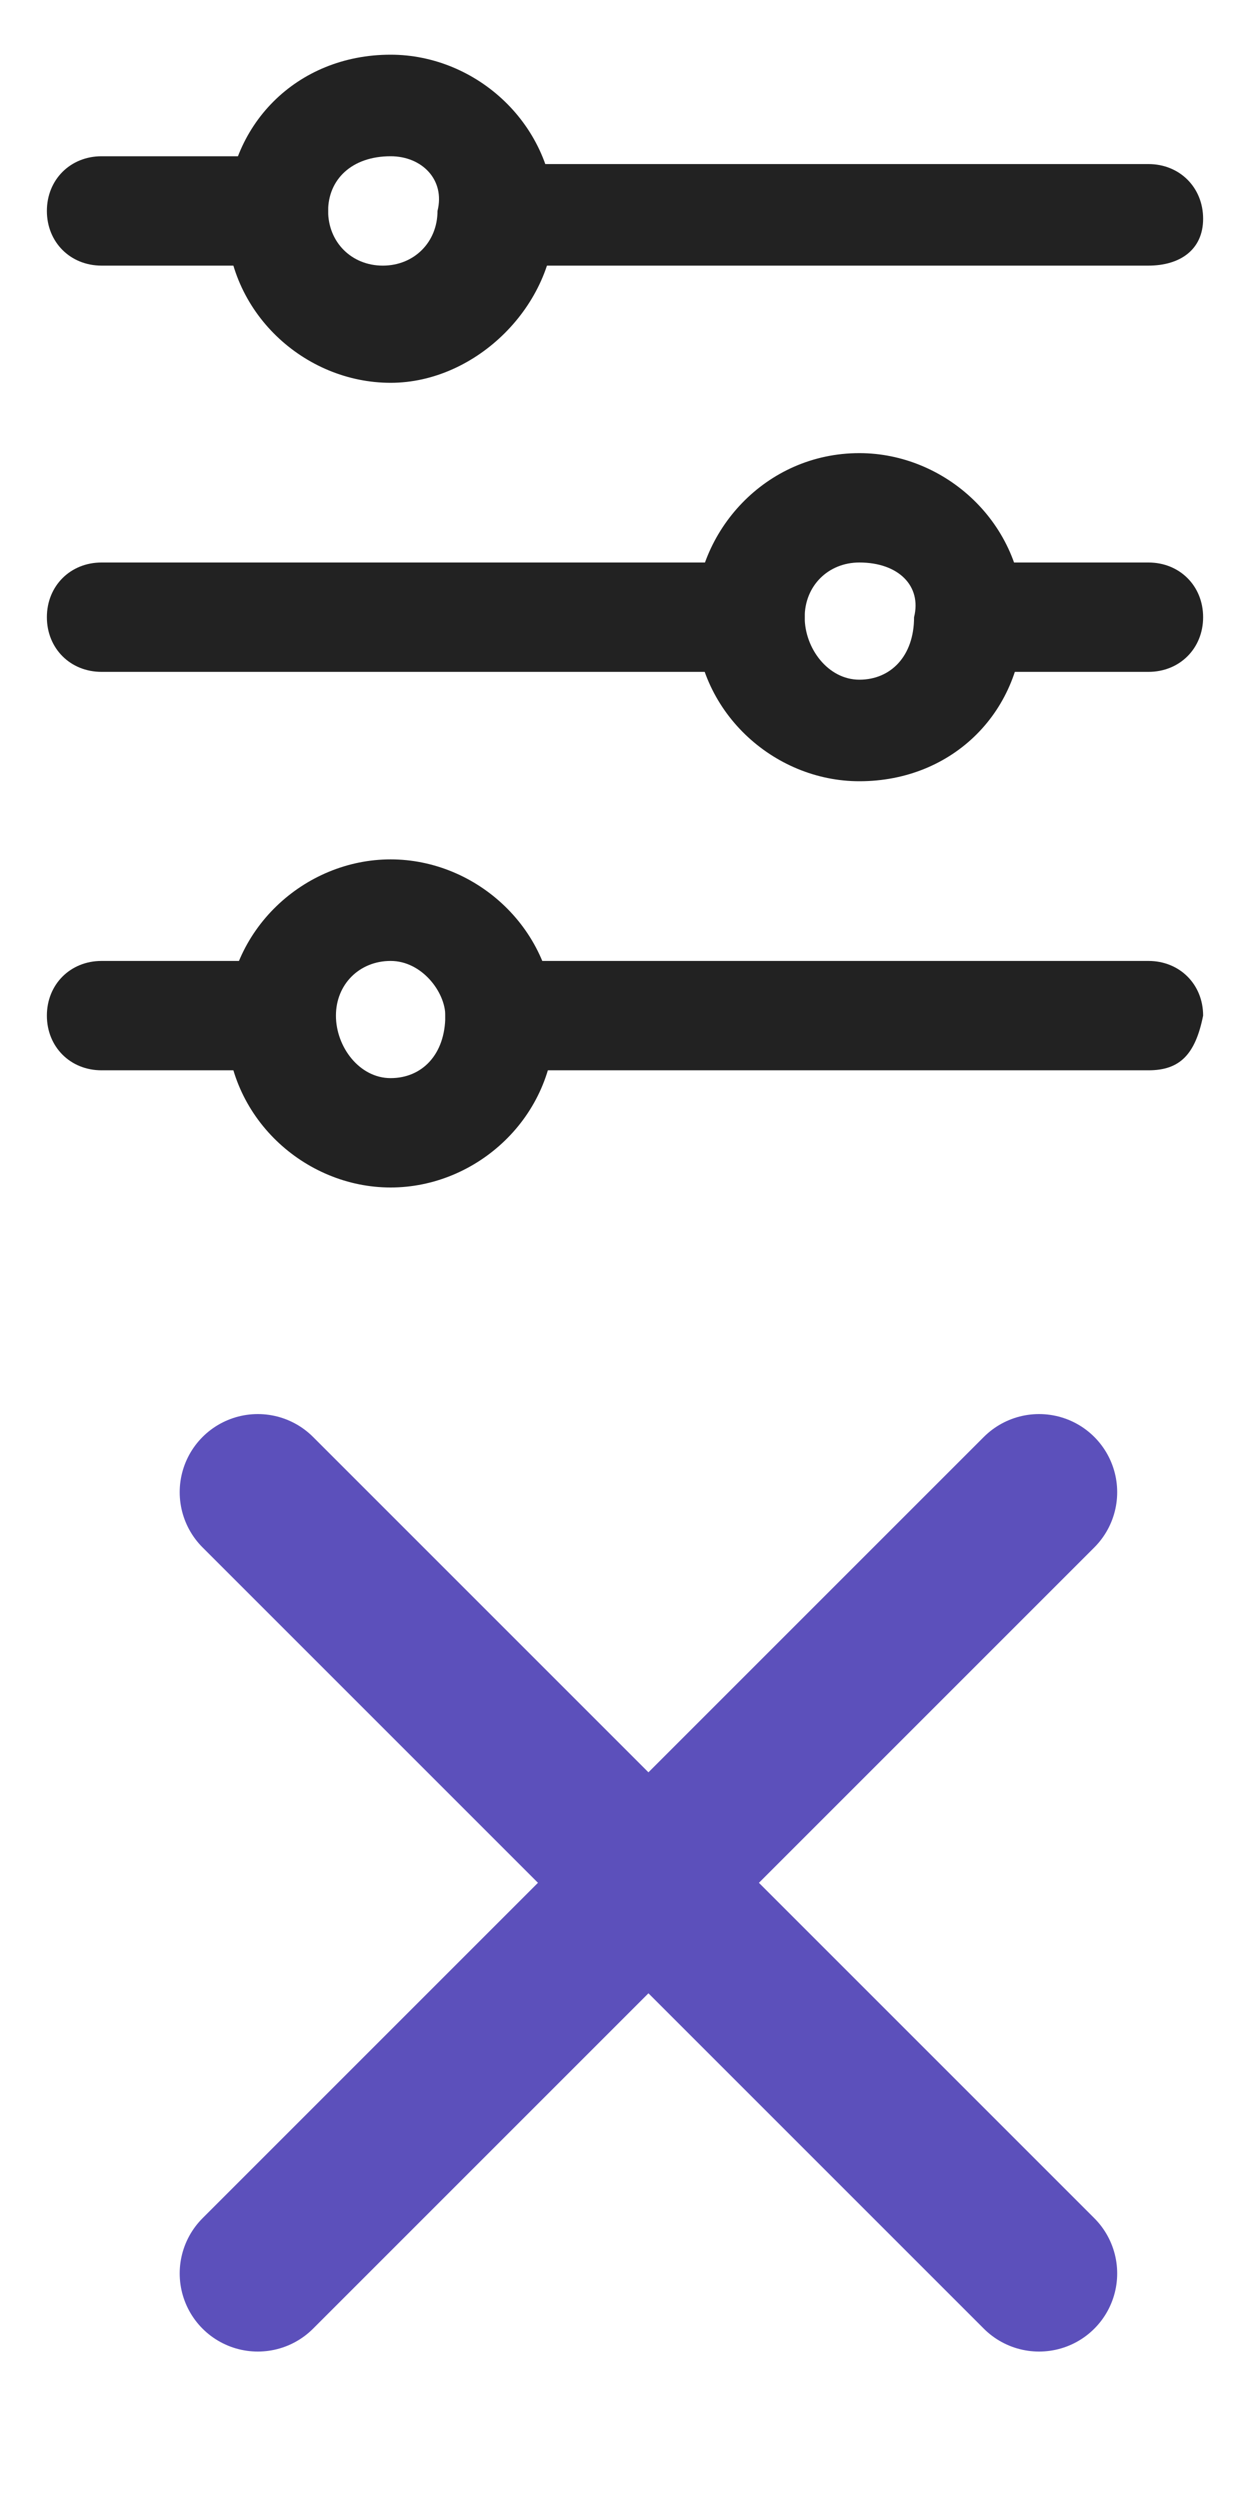 <?xml version="1.0" encoding="utf-8"?>
<svg version="1.1" id="Layer_1" xmlns="http://www.w3.org/2000/svg" xmlns:xlink="http://www.w3.org/1999/xlink" x="0px" y="0px"
	 viewBox="0 0 16 32" style="enable-background:new 0 0 16 32;" xml:space="preserve">
<style type="text/css">
	.st0{fill:#222222;}
	.st1{fill:none;stroke:#5C50BB;stroke-width:2;stroke-linecap:round;stroke-linejoin:round;}
</style>
<path class="st0" d="M14.7,3.4H6.4C6,3.4,5.7,3.1,5.7,2.7S6,2.1,6.4,2.1h8.3c0.4,0,0.7,0.3,0.7,0.7S15.1,3.4,14.7,3.4z"/>
<path class="st0" d="M3.5,3.4H1.3c-0.4,0-0.7-0.3-0.7-0.7s0.3-0.7,0.7-0.7h2.2c0.4,0,0.7,0.3,0.7,0.7S3.9,3.4,3.5,3.4z"/>
<path class="st0" d="M5,4.9c-1.1,0-2.1-0.9-2.1-2.1C2.9,1.6,3.8,0.7,5,0.7c1.1,0,2.1,0.9,2.1,2.1C7.1,3.9,6.1,4.9,5,4.9z M5,2
	C4.5,2,4.2,2.3,4.2,2.7s0.3,0.7,0.7,0.7s0.7-0.3,0.7-0.7C5.7,2.3,5.4,2,5,2z"/>
<path class="st0" d="M14.7,13.7H6.4c-0.4,0-0.7-0.3-0.7-0.7c0-0.4,0.3-0.7,0.7-0.7h8.3c0.4,0,0.7,0.3,0.7,0.7
	C15.3,13.5,15.1,13.7,14.7,13.7z"/>
<path class="st0" d="M3.5,13.7H1.3c-0.4,0-0.7-0.3-0.7-0.7c0-0.4,0.3-0.7,0.7-0.7h2.2c0.4,0,0.7,0.3,0.7,0.7
	C4.2,13.5,3.9,13.7,3.5,13.7z"/>
<path class="st0" d="M5,15.2c-1.1,0-2.1-0.9-2.1-2.1C2.9,11.9,3.9,11,5,11s2.1,0.9,2.1,2.1C7.1,14.3,6.1,15.2,5,15.2z M5,12.3
	c-0.4,0-0.7,0.3-0.7,0.7c0,0.4,0.3,0.8,0.7,0.8s0.7-0.3,0.7-0.8C5.7,12.7,5.4,12.3,5,12.3z"/>
<path class="st0" d="M9.6,8.6H1.3c-0.4,0-0.7-0.3-0.7-0.7s0.3-0.7,0.7-0.7h8.3c0.4,0,0.7,0.3,0.7,0.7S9.9,8.6,9.6,8.6z"/>
<path class="st0" d="M14.7,8.6h-2.2c-0.4,0-0.7-0.3-0.7-0.7s0.3-0.7,0.7-0.7h2.2c0.4,0,0.7,0.3,0.7,0.7S15.1,8.6,14.7,8.6z"/>
<path class="st0" d="M11,10c-1.1,0-2.1-0.9-2.1-2.1c0-1.1,0.9-2.1,2.1-2.1c1.1,0,2.1,0.9,2.1,2.1C13.1,9.1,12.2,10,11,10z M11,7.2
	c-0.4,0-0.7,0.3-0.7,0.7s0.3,0.8,0.7,0.8s0.7-0.3,0.7-0.8C11.8,7.5,11.5,7.2,11,7.2z"/>
<path class="st1" d="M3.3,19.1l10,10"/>
<path class="st1" d="M3.3,29.1l10-10"/>
</svg>
